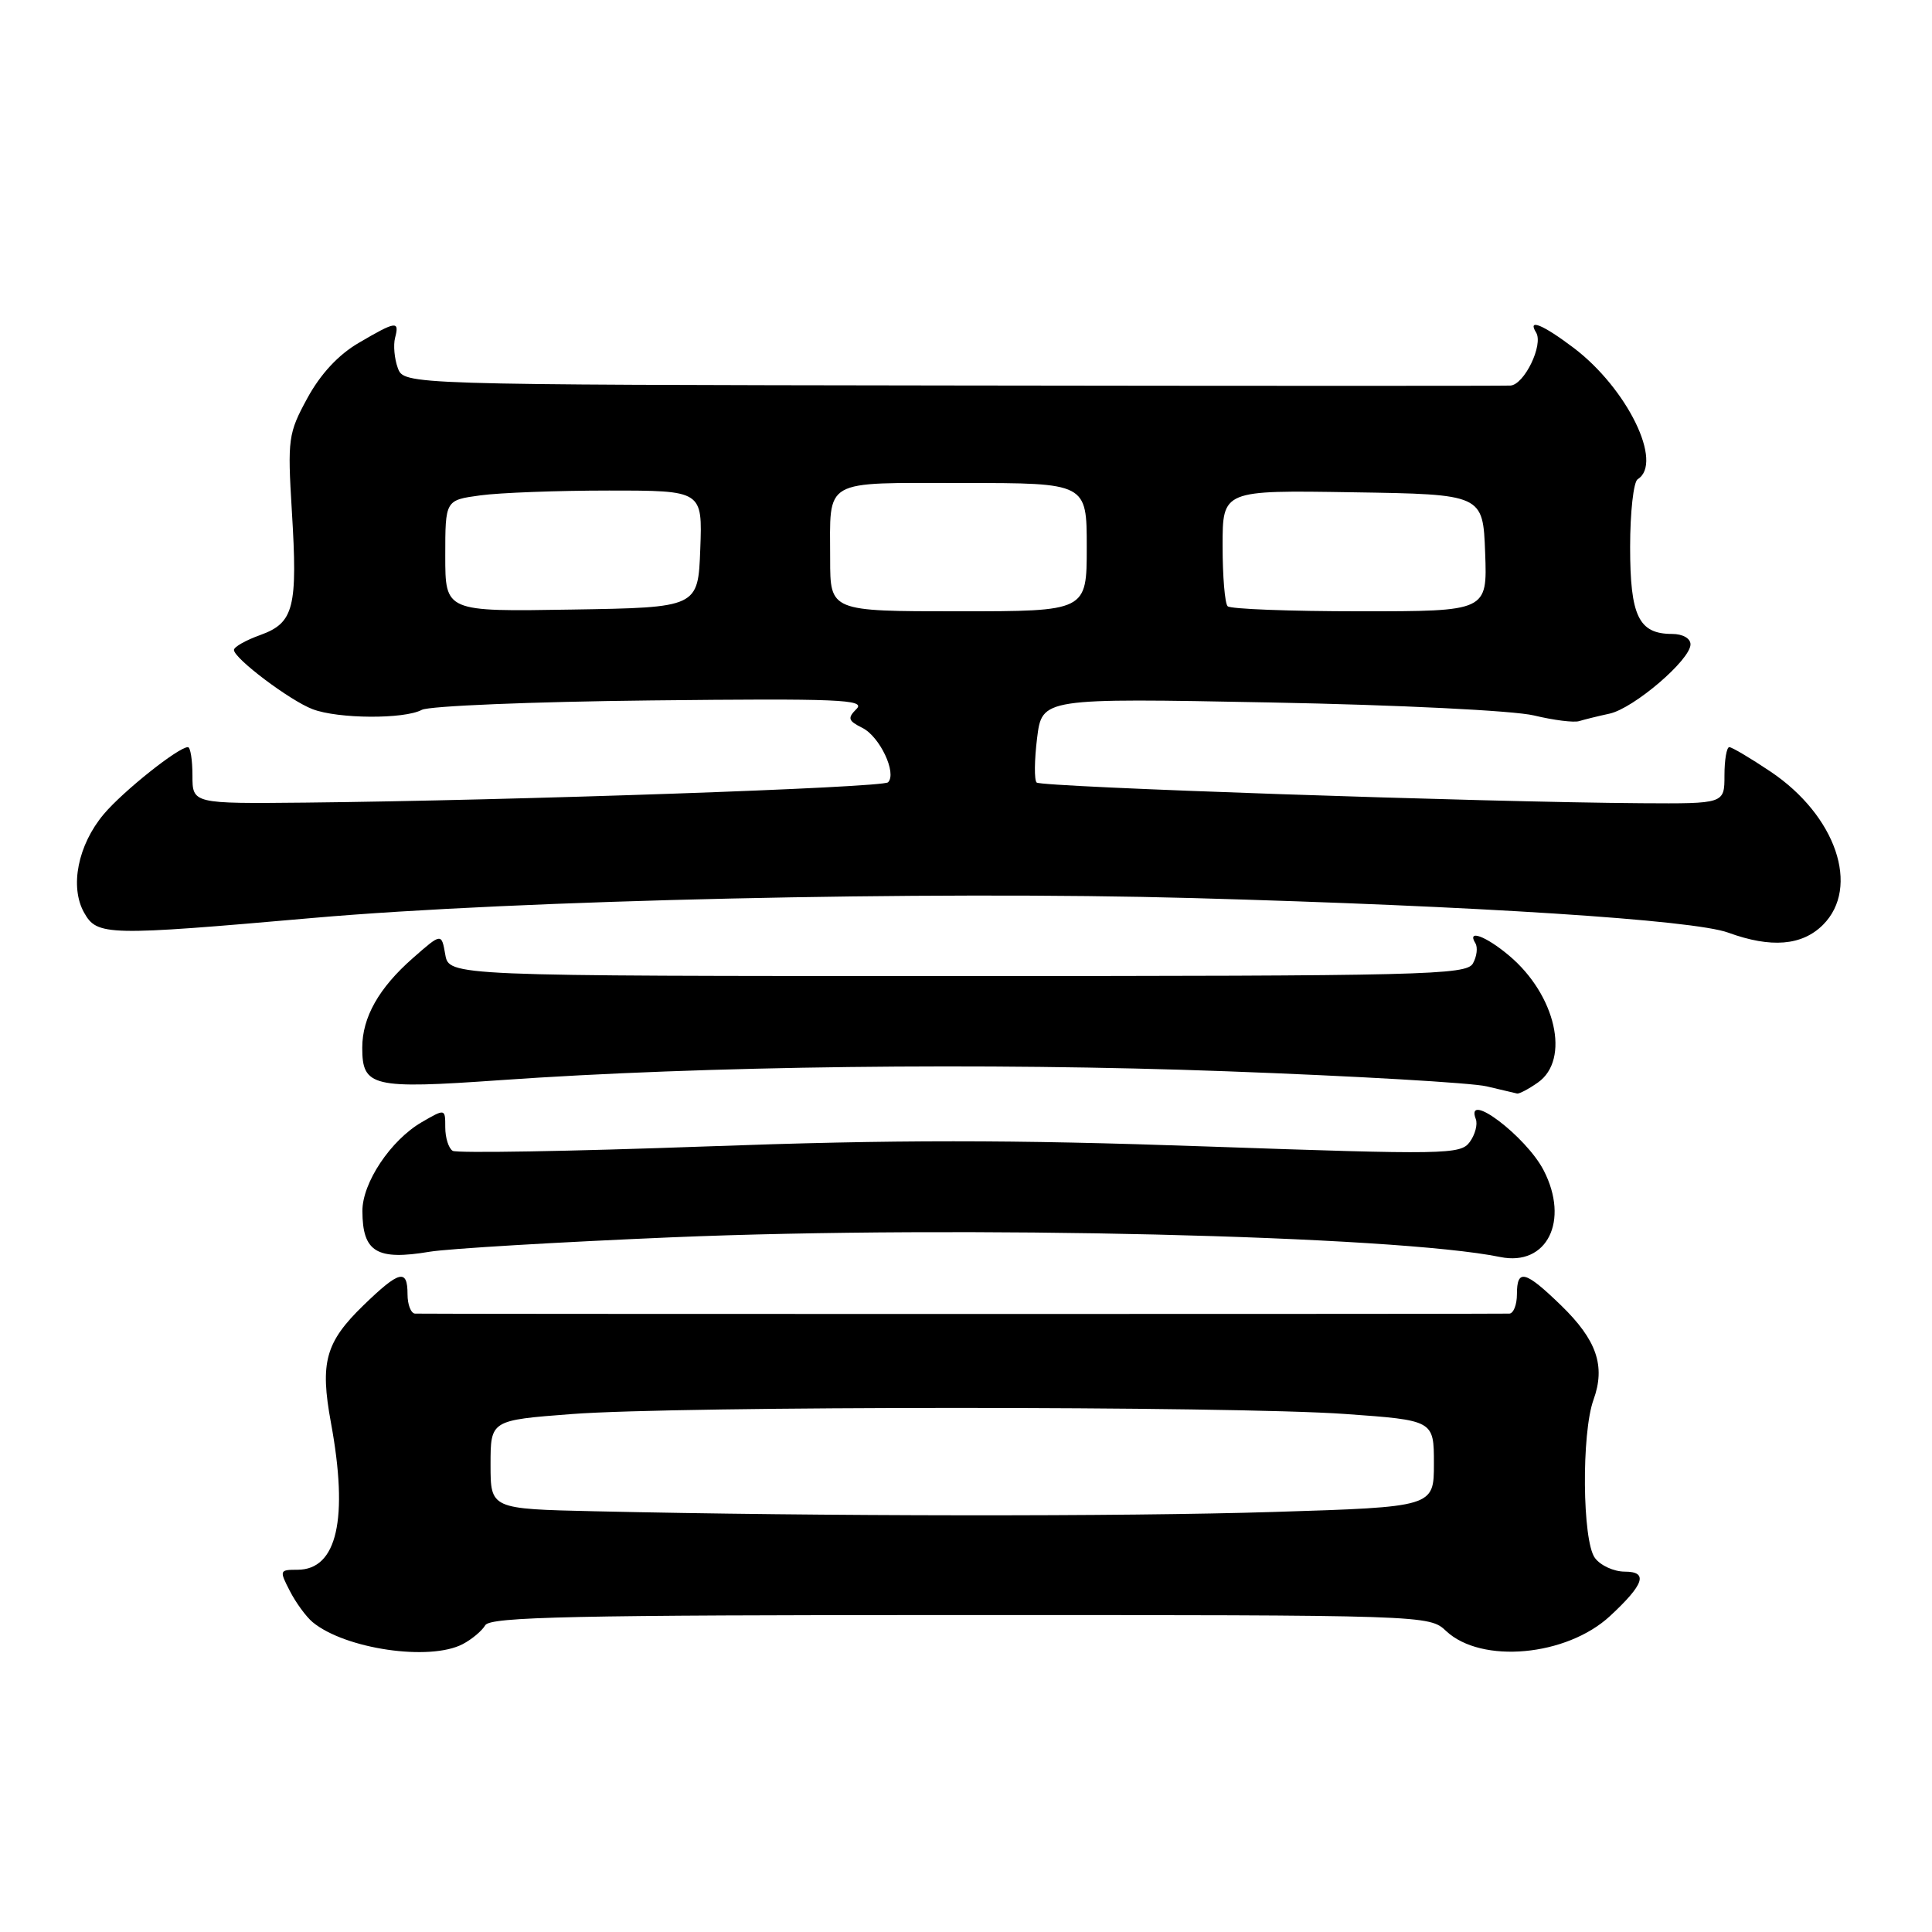<?xml version="1.0" encoding="UTF-8" standalone="no"?>
<!DOCTYPE svg PUBLIC "-//W3C//DTD SVG 1.1//EN" "http://www.w3.org/Graphics/SVG/1.1/DTD/svg11.dtd" >
<svg xmlns="http://www.w3.org/2000/svg" xmlns:xlink="http://www.w3.org/1999/xlink" version="1.1" viewBox="0 0 256 256">
 <g >
 <path fill="currentColor"
d=" M 61.32 217.85 C 62.52 217.22 63.86 216.10 64.30 215.35 C 64.96 214.24 76.04 214.00 127.24 214.00 C 189.13 214.00 189.38 214.01 191.62 216.12 C 196.29 220.50 207.58 219.47 213.34 214.13 C 217.87 209.93 218.43 208.25 215.30 208.25 C 213.84 208.25 212.06 207.43 211.33 206.43 C 209.66 204.16 209.54 189.91 211.15 185.47 C 212.76 181.00 211.58 177.56 206.85 172.97 C 202.08 168.35 201.00 168.07 201.00 171.50 C 201.00 172.88 200.55 174.03 200.00 174.06 C 199.45 174.09 166.82 174.11 127.50 174.11 C 88.17 174.11 55.55 174.09 55.00 174.06 C 54.45 174.03 54.00 172.88 54.00 171.50 C 54.00 168.07 52.92 168.35 48.15 172.97 C 43.12 177.85 42.38 180.53 43.85 188.51 C 46.20 201.27 44.67 208.00 39.42 208.00 C 37.03 208.00 37.00 208.09 38.41 210.82 C 39.21 212.38 40.57 214.23 41.42 214.94 C 45.72 218.50 56.94 220.15 61.32 217.85 Z  M 89.00 163.95 C 127.55 162.34 184.84 163.71 198.79 166.56 C 204.98 167.83 208.00 161.77 204.54 155.07 C 202.21 150.57 194.07 144.42 195.55 148.28 C 195.82 148.98 195.46 150.35 194.75 151.32 C 193.54 152.99 191.59 153.02 159.78 151.91 C 133.89 151.00 118.56 151.00 93.52 151.91 C 75.61 152.56 60.51 152.82 59.98 152.49 C 59.44 152.15 59.00 150.76 59.00 149.38 C 59.00 146.89 59.00 146.89 55.89 148.69 C 51.77 151.08 48.00 156.73 48.02 160.48 C 48.04 165.91 49.91 167.04 56.94 165.86 C 59.45 165.45 73.88 164.59 89.00 163.95 Z  M 203.78 143.44 C 208.10 140.41 206.16 131.83 199.96 126.62 C 196.87 124.02 194.32 123.09 195.50 124.99 C 195.83 125.54 195.69 126.74 195.17 127.66 C 194.31 129.20 188.81 129.33 126.87 129.33 C 59.50 129.33 59.50 129.33 59.00 126.48 C 58.50 123.62 58.50 123.62 54.70 126.96 C 50.20 130.91 48.00 134.80 48.00 138.83 C 48.00 144.01 49.31 144.32 66.23 143.13 C 93.15 141.23 130.64 140.77 162.50 141.95 C 179.55 142.58 195.07 143.48 197.00 143.95 C 198.93 144.41 200.74 144.84 201.03 144.90 C 201.32 144.95 202.56 144.30 203.78 143.44 Z  M 241.55 122.55 C 246.53 117.57 243.28 108.07 234.62 102.25 C 231.95 100.46 229.49 99.00 229.14 99.00 C 228.79 99.00 228.50 100.69 228.50 102.75 C 228.50 106.50 228.50 106.50 217.50 106.43 C 196.49 106.29 137.96 104.29 137.36 103.69 C 137.03 103.36 137.06 100.71 137.42 97.80 C 138.08 92.50 138.08 92.50 168.29 93.08 C 185.28 93.40 200.58 94.16 203.25 94.80 C 205.86 95.43 208.56 95.77 209.25 95.55 C 209.94 95.34 211.75 94.89 213.28 94.56 C 216.49 93.85 224.00 87.43 224.00 85.38 C 224.00 84.59 222.97 84.00 221.57 84.00 C 217.14 84.00 216.00 81.65 216.00 72.49 C 216.00 67.88 216.45 63.84 217.00 63.50 C 220.45 61.36 215.63 51.47 208.50 46.08 C 204.42 43.00 202.36 42.16 203.54 44.06 C 204.54 45.68 201.97 50.99 200.13 51.09 C 199.23 51.14 165.88 51.14 126.02 51.08 C 53.54 50.98 53.54 50.98 52.71 48.76 C 52.26 47.53 52.10 45.73 52.35 44.76 C 52.95 42.47 52.48 42.53 47.54 45.43 C 44.84 47.00 42.47 49.56 40.73 52.75 C 38.19 57.42 38.09 58.13 38.67 67.69 C 39.46 80.52 38.95 82.53 34.50 84.14 C 32.57 84.83 31.00 85.72 31.00 86.12 C 31.00 87.24 38.42 92.83 41.42 93.97 C 44.81 95.26 53.55 95.31 55.89 94.06 C 56.86 93.54 70.54 92.98 86.29 92.81 C 111.10 92.54 114.74 92.69 113.50 93.93 C 112.27 95.16 112.37 95.50 114.27 96.45 C 116.58 97.60 118.87 102.46 117.67 103.66 C 116.96 104.37 68.25 106.06 40.50 106.35 C 25.50 106.50 25.50 106.50 25.50 102.75 C 25.50 100.69 25.23 99.00 24.90 99.00 C 23.64 99.00 16.31 104.84 13.75 107.88 C 10.32 111.96 9.21 117.51 11.15 120.94 C 12.88 124.01 14.14 124.03 41.50 121.63 C 68.55 119.26 123.04 118.03 158.07 119.00 C 195.82 120.05 224.37 121.89 229.00 123.58 C 234.67 125.65 238.78 125.31 241.55 122.55 Z  M 78.75 200.25 C 65.00 199.94 65.00 199.94 65.00 194.07 C 65.00 188.19 65.00 188.19 75.75 187.37 C 89.81 186.29 163.16 186.29 178.25 187.36 C 190.00 188.20 190.00 188.20 190.00 193.94 C 190.00 199.68 190.00 199.68 168.84 200.34 C 148.75 200.97 108.79 200.93 78.75 200.25 Z  M 59.00 73.66 C 59.00 66.27 59.00 66.27 63.64 65.64 C 66.19 65.29 73.86 65.00 80.68 65.00 C 93.08 65.00 93.08 65.00 92.79 72.75 C 92.50 80.50 92.50 80.50 75.75 80.77 C 59.00 81.05 59.00 81.05 59.00 73.66 Z  M 110.00 74.08 C 110.00 63.30 108.78 64.00 127.61 64.00 C 144.00 64.00 144.00 64.00 144.00 72.50 C 144.00 81.00 144.00 81.00 127.00 81.00 C 110.00 81.00 110.00 81.00 110.00 74.08 Z  M 162.67 80.33 C 162.30 79.97 162.00 76.36 162.00 72.31 C 162.00 64.95 162.00 64.95 179.25 65.23 C 196.50 65.50 196.50 65.50 196.79 73.25 C 197.08 81.00 197.08 81.00 180.21 81.00 C 170.93 81.00 163.03 80.70 162.67 80.33 Z "/>
</g>
</svg>